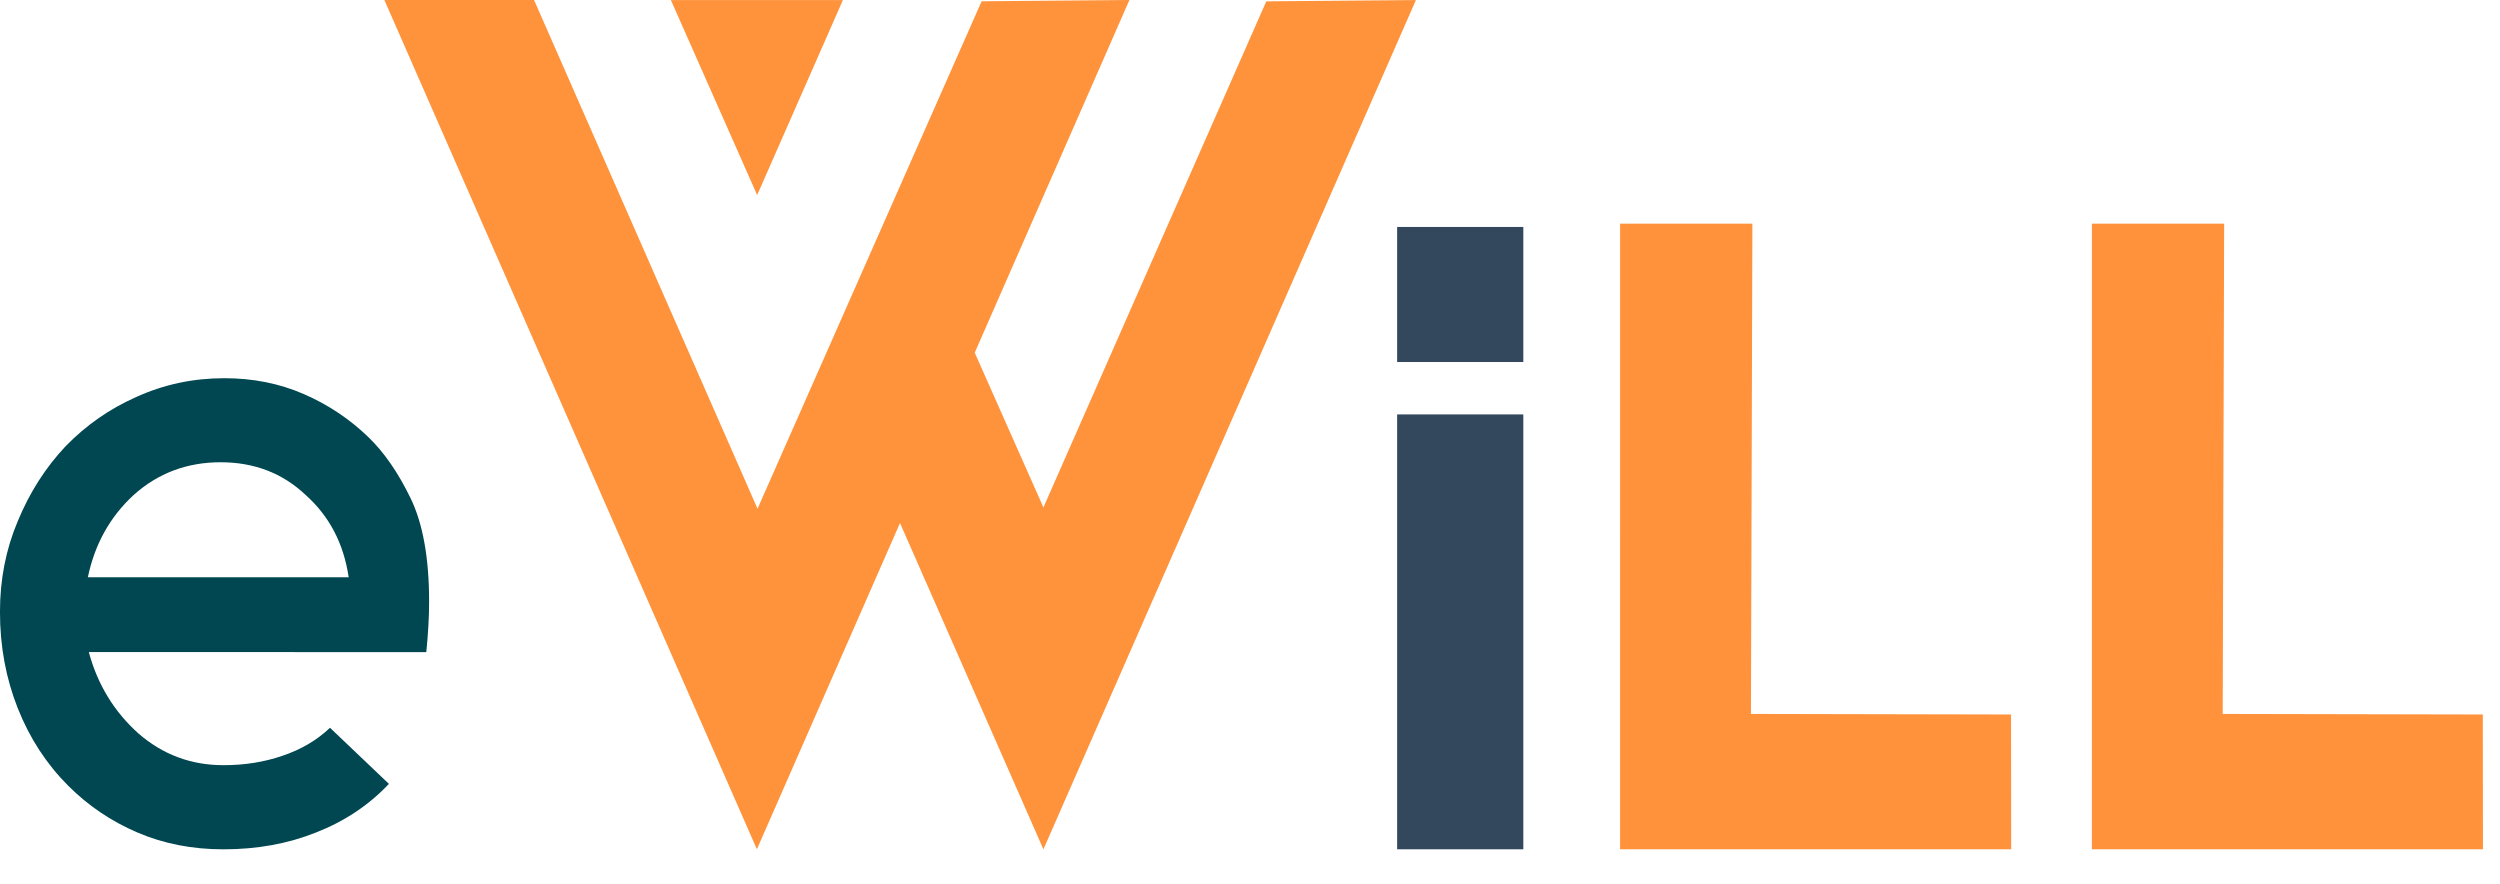 <svg width="82" height="29" version="1.1" viewBox="0 0 82 29" xmlns="http://www.w3.org/2000/svg">
 <g transform="translate(-55.817,-84.293)">
  <path d="m58.73 105.68q0.429 1.595 1.625 2.668 1.196 1.043 2.79 1.043 1.043 0 1.932-0.307 0.92-0.307 1.564-0.92l1.932 1.84q-0.981 1.043-2.392 1.595-1.38 0.552-3.036 0.552-1.533 0-2.821-0.552-1.288-0.552-2.269-1.533-1.073-1.073-1.656-2.545-0.583-1.472-0.583-3.158 0-1.595 0.583-2.974 0.583-1.411 1.564-2.453 1.012-1.043 2.331-1.625 1.349-0.613 2.882-0.613 1.411 0 2.607 0.521 1.196 0.521 2.116 1.411 0.767 0.736 1.38 1.993 0.613 1.257 0.613 3.404 0 0.736-0.092 1.656zm4.324-6.225q-1.656 0-2.852 1.073-1.165 1.073-1.503 2.699h8.555q-0.245-1.656-1.411-2.699-1.135-1.073-2.79-1.073z" fill="#004752" stroke-width=".767" style="font-variant-caps:normal;font-variant-east-asian:normal;font-variant-ligatures:normal;font-variant-numeric:normal"/>
  <path d="m68.424 84.293 12.219 27.856 4.694-10.701 4.704 10.703 12.218-27.856-4.908 0.042-7.31 16.599-2.253-5.075 5.074-11.568-4.848 0.042-7.35 16.644-7.33-16.685zm9.398 2e-3v5.2e-4l2.83 6.396 2.812-6.396v-5.2e-4z" fill="#ff933b" stroke-width=".07"/>
  <path d="m108.957 91.629h4.338l-0.047 16.081 8.531 0.018 5e-3 4.422h-12.828z" fill="#ff923b" stroke-width=".949" style="font-variant-caps:normal;font-variant-east-asian:normal;font-variant-ligatures:normal;font-variant-numeric:normal"/>
  <path d="m101.643 91.737v4.43h4.139v-4.43zm0 6.149v14.264h4.139v-14.264z" fill="#34485d" stroke-width="28.587"/>
  <path d="m124.431 91.629h4.338l-0.047 16.081 8.531 0.018 5e-3 4.422h-12.828z" fill="#ff923b" stroke-width=".949" style="font-variant-caps:normal;font-variant-east-asian:normal;font-variant-ligatures:normal;font-variant-numeric:normal"/>
 </g>
</svg>